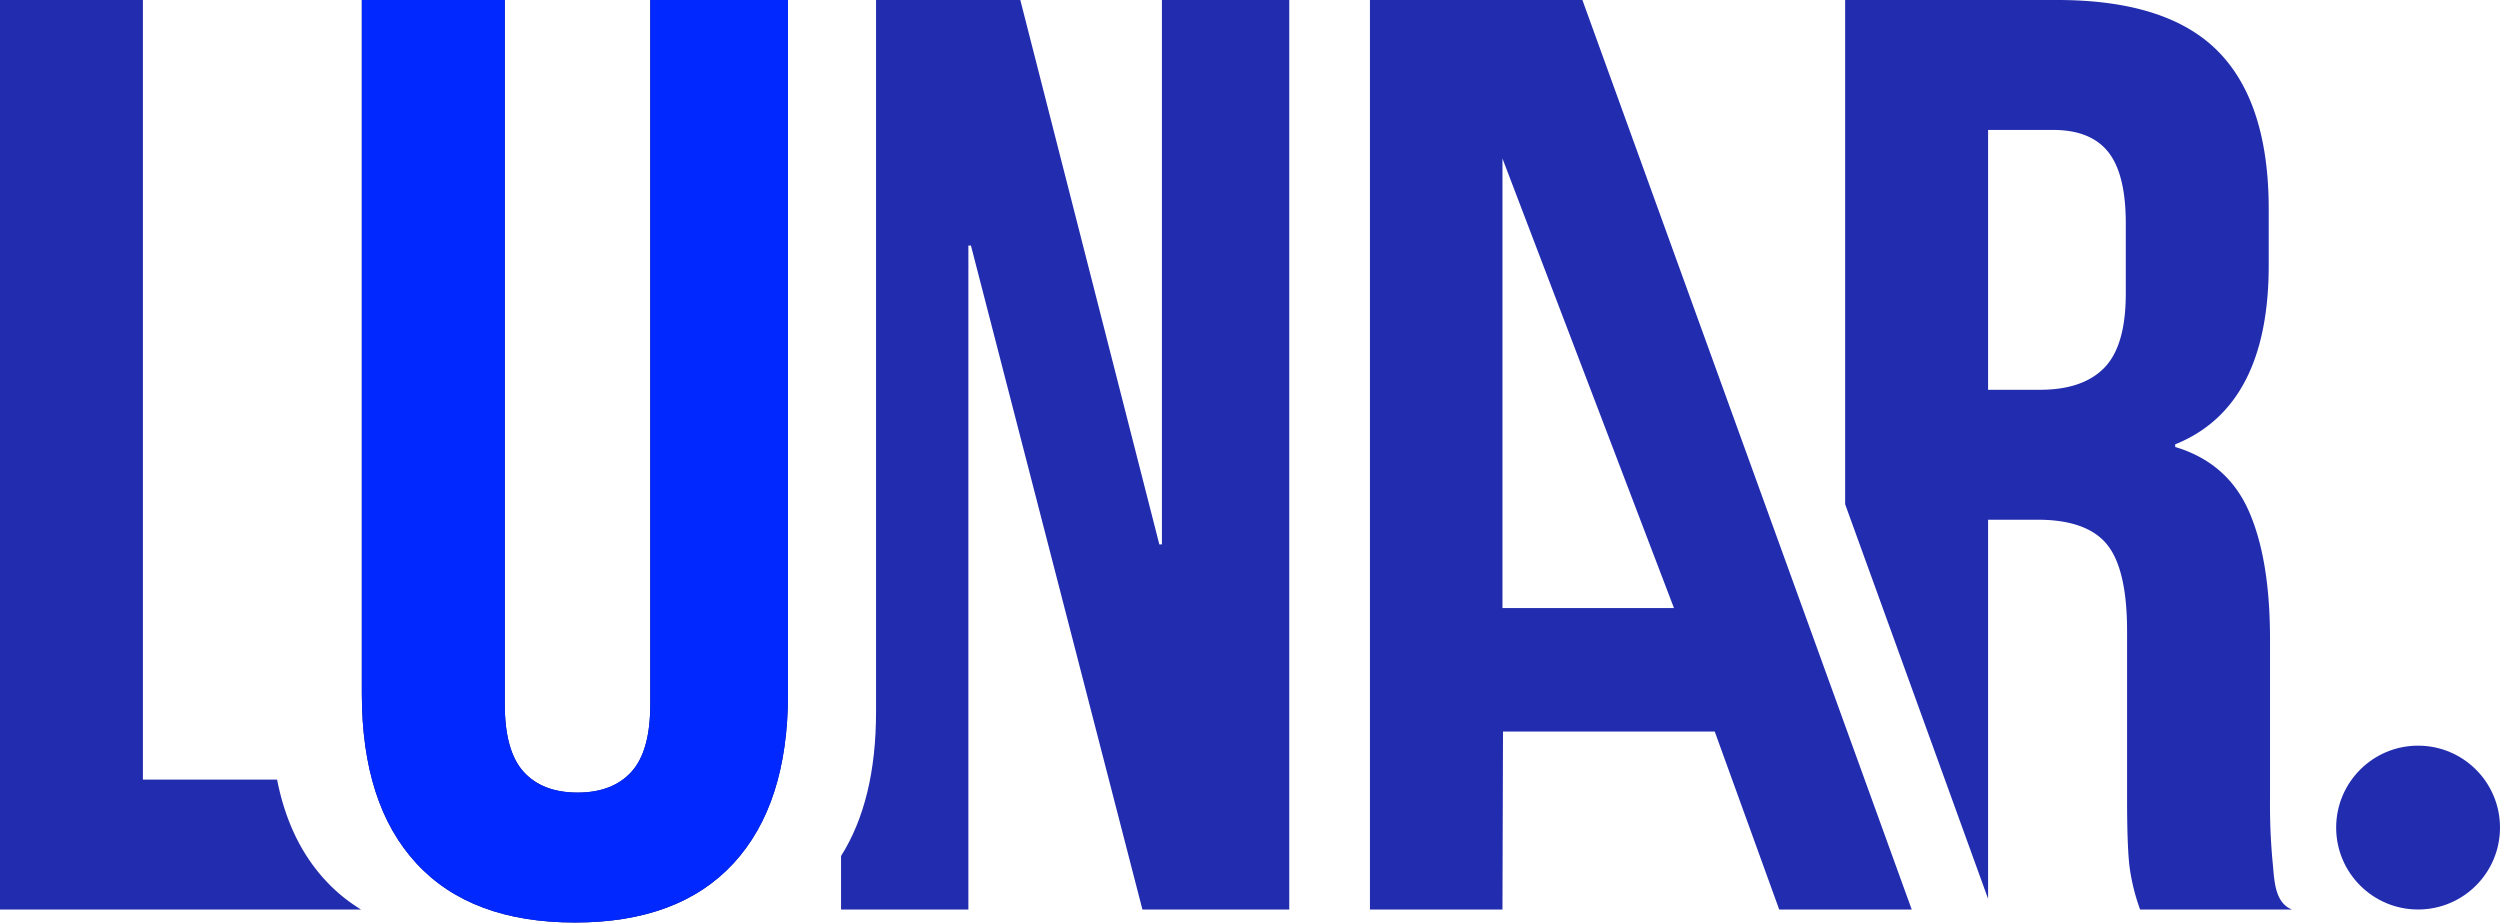 <svg xmlns="http://www.w3.org/2000/svg" viewBox="0 0 830.07 306.3"><defs><style>.cls-1{fill:#222caf;}.cls-2{fill:#121266;}.cls-3{fill:#0028ff;}</style></defs><g id="Layer_2" data-name="Layer 2"><g id="Layer_2-2" data-name="Layer 2"><path class="cls-1" d="M108,292.25q-12-13-16-33.4H47.45V0H0V302H119.9A54.79,54.79,0,0,1,108,292.25Z"/><path class="cls-2" d="M138.26,286.67q-18.12-19.62-18.12-56.3V0H167.6V233.83q0,15.53,6.25,22.43t17.91,6.9q11.64,0,17.9-6.9t6.25-22.43V0h45.73V230.37q0,36.67-18.12,56.3T190.89,306.3Q156.38,306.3,138.26,286.67Z"/><path class="cls-1" d="M385.79,0V180.76h-.86L338.77,0h-47.9V236.42q0,29.37-11.62,47.8V302h42.28V81.53h.85L379.32,302h48.75V0Z"/><path class="cls-1" d="M454.86,0H525.4L634.75,302h-44l-21.41-59.11h-70.3L498.86,302h-44Zm44,52.63V201.9h56.95"/><path class="cls-1" d="M754.57,286.24a204.41,204.41,0,0,1-.86-20.92V212.25q0-26.75-7.11-42.71t-24.38-21.13v-.87Q753.28,135,753.28,88V69.45q0-35.36-16.83-52.41T683,0H612.64V167.42l47.46,131V172.56h16.39q16.39,0,23.08,8.2t6.68,28.9v55.23q0,16.82.87,23.29a68.38,68.38,0,0,0,3.45,13.8H761C755,299.63,755.15,291.56,754.57,286.24ZM705.82,97.5q0,17.27-7.11,24.59t-21.36,7.33H660.1V43.14h21.57q12.5,0,18.33,7.34t5.82,23.72Z"/><path class="cls-3" d="M138.26,286.67q-18.12-19.62-18.12-56.3V0H167.6V233.83q0,15.53,6.25,22.43t17.91,6.9q11.64,0,17.9-6.9t6.25-22.43V0h45.73V230.37q0,36.67-18.12,56.3T190.89,306.3Q156.38,306.3,138.26,286.67Z"/><circle class="cls-1" cx="802.87" cy="274.78" r="27.2"/></g></g></svg>